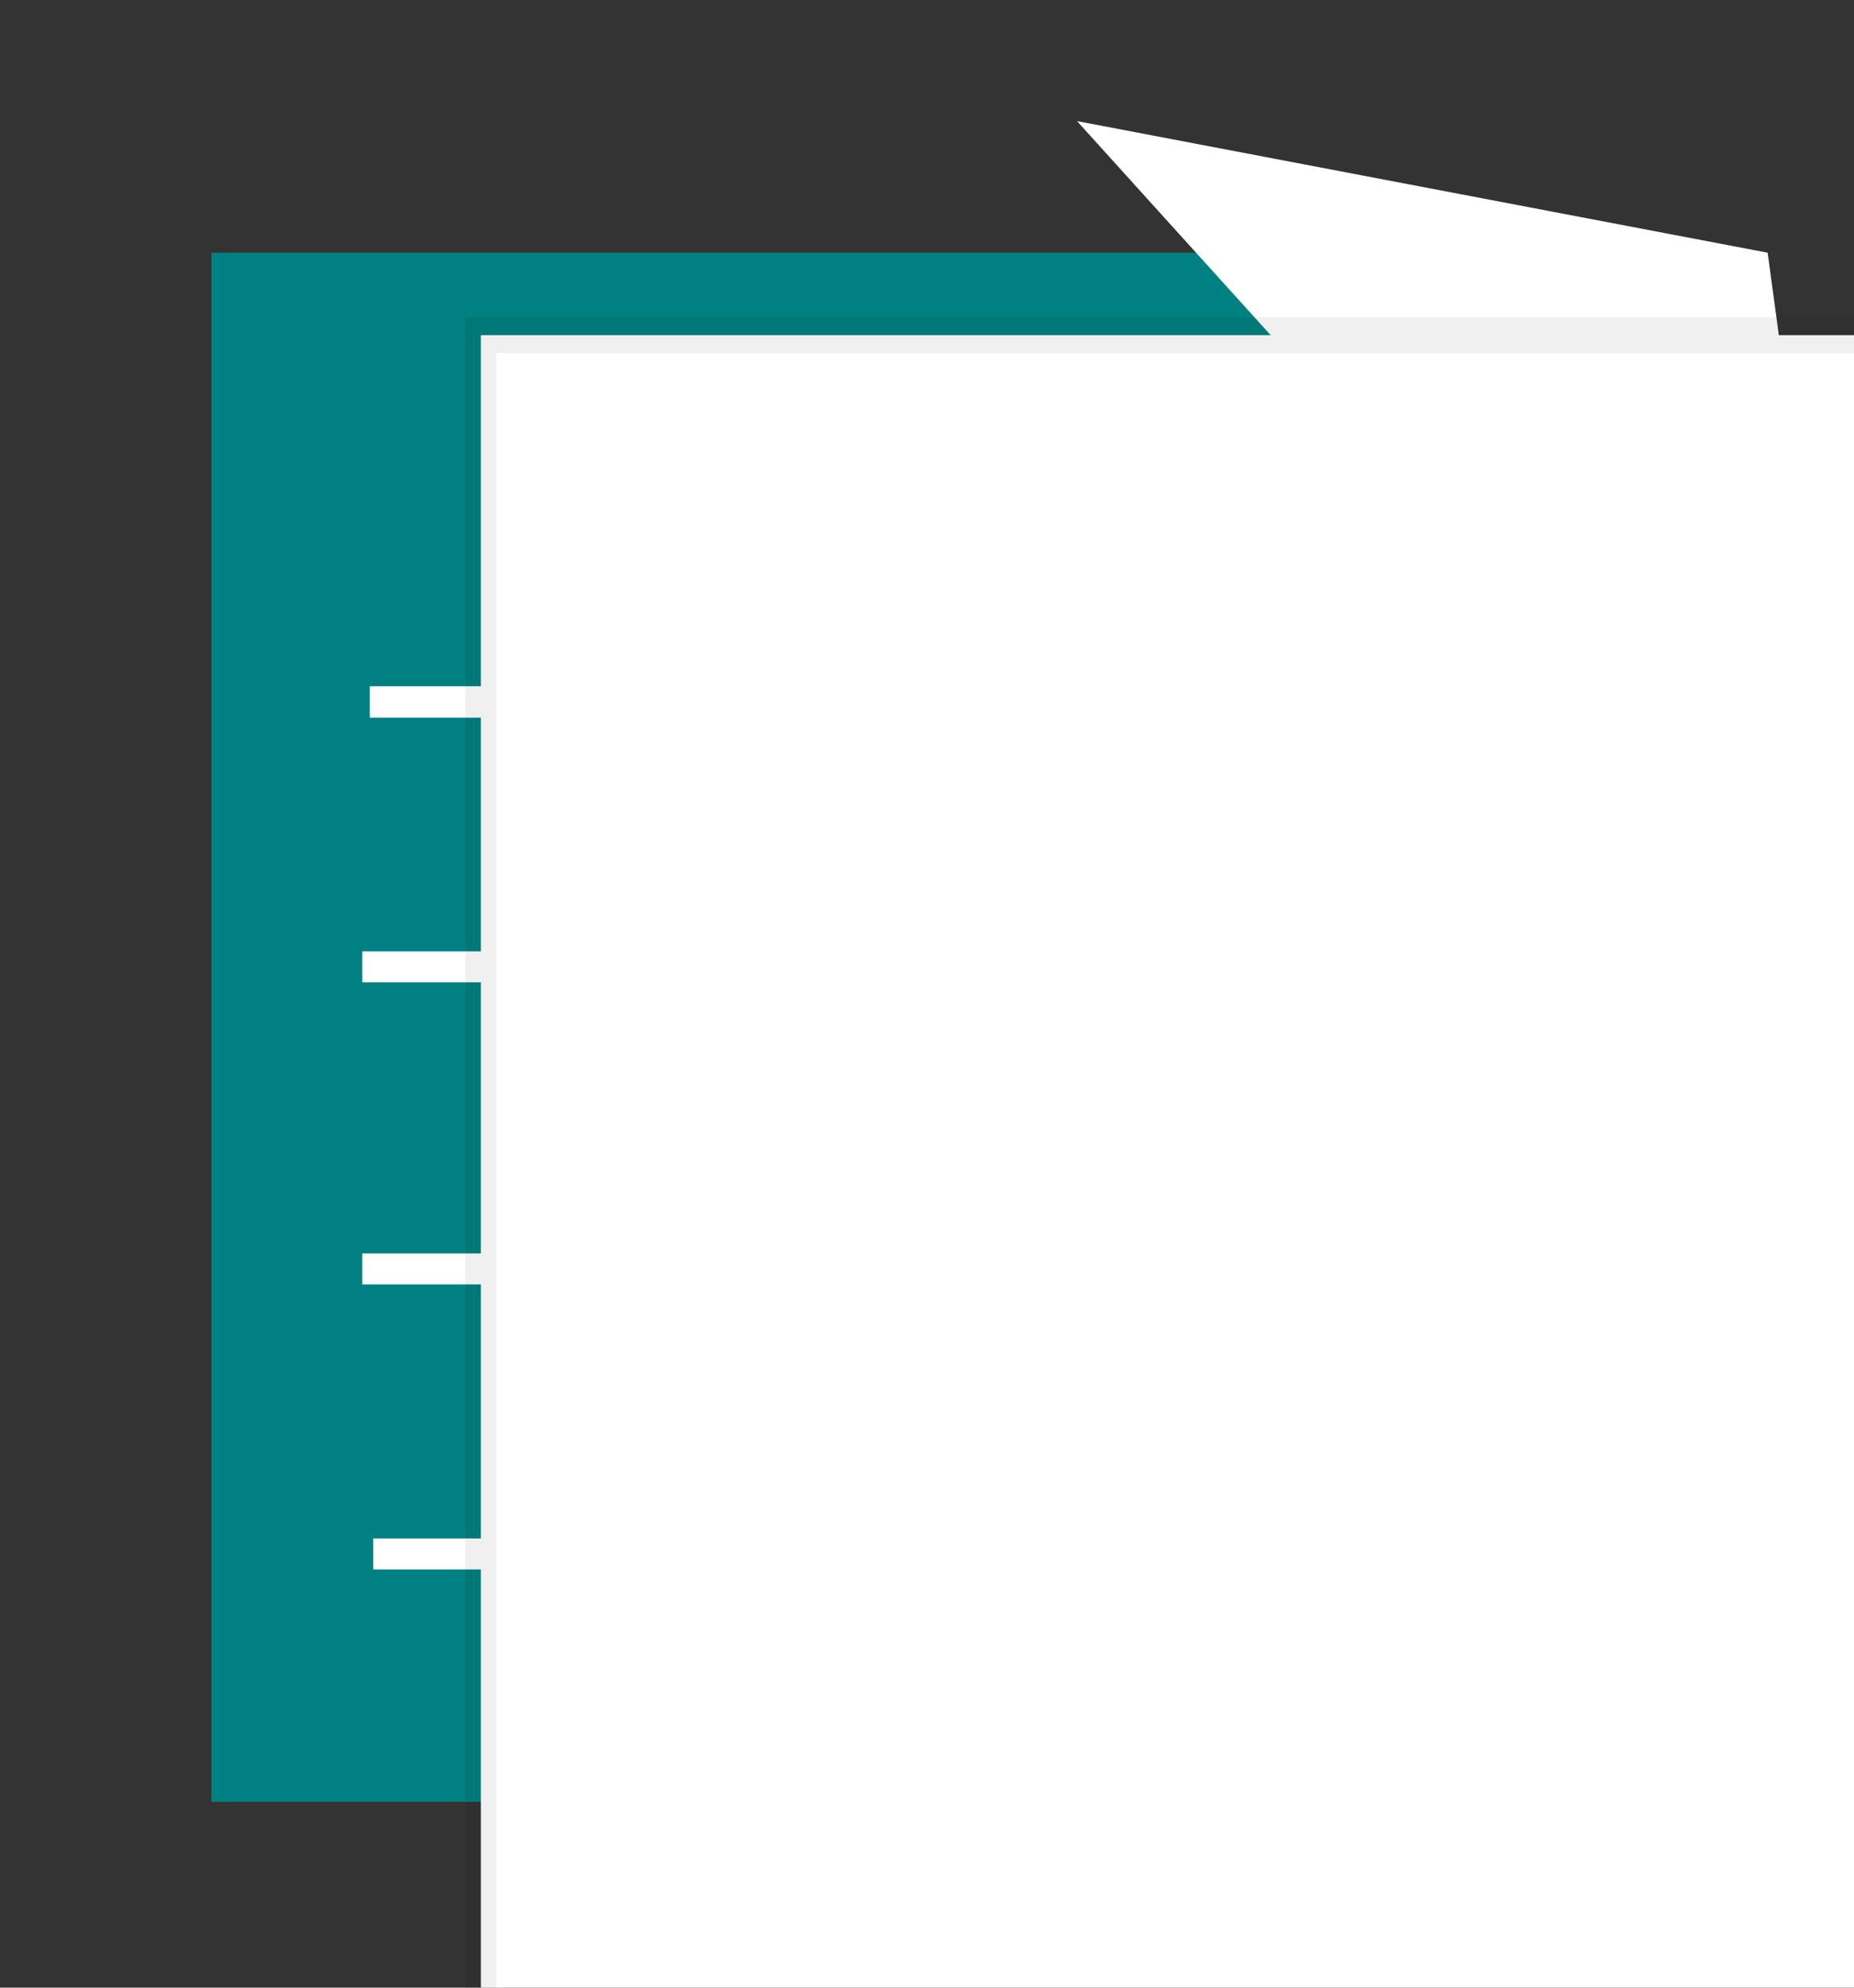 <?xml version="1.0" encoding="UTF-8" standalone="no"?>
<!-- Created with Inkscape (http://www.inkscape.org/) -->

<svg
   xmlns:dc="http://purl.org/dc/elements/1.1/"
   xmlns:cc="http://creativecommons.org/ns#"
   xmlns:rdf="http://www.w3.org/1999/02/22-rdf-syntax-ns#"
   xmlns:svg="http://www.w3.org/2000/svg"
   xmlns="http://www.w3.org/2000/svg"
   xmlns:sodipodi="http://sodipodi.sourceforge.net/DTD/sodipodi-0.dtd"
   xmlns:inkscape="http://www.inkscape.org/namespaces/inkscape"
   width="181mm"
   height="194mm"
   viewBox="0 0 181 194"
   version="1.1"
   id="svg8"
   inkscape:export-filename="/home/michel/Schreibtisch/YouNotes/Logo/logo_icon.png"
   inkscape:export-xdpi="14.402062"
   inkscape:export-ydpi="14.402062"
   inkscape:version="0.92.1 r15371"
   sodipodi:docname="logo_v1.svg">
  <rect x="0" y="0" width="181" height="194" fill="#333333" stroke="none"/>
  <defs
     id="defs2" />
  <sodipodi:namedview
     id="base"
     pagecolor="#ffffff"
     bordercolor="#666666"
     borderopacity="1.0"
     inkscape:pageopacity="1"
     inkscape:pageshadow="2"
     inkscape:zoom="0.35"
     inkscape:cx="-302.85714"
     inkscape:cy="518.15594"
     inkscape:document-units="mm"
     inkscape:current-layer="layer1"
     showgrid="false"
     showguides="false"
     inkscape:window-width="1366"
     inkscape:window-height="723"
     inkscape:window-x="0"
     inkscape:window-y="0"
     inkscape:window-maximized="1" />
  <g
     inkscape:label="Ebene 1"
     inkscape:groupmode="layer"
     id="layer1"
     transform="translate(0,-103)">
    <g
       id="g4617"
       transform="translate(-2.041,65.012)">
      <rect
         ry="0"
         style="fill:#008080;fill-opacity:1;stroke-width:0.277"
         y="62.655"
         x="22.679"
         height="151.19"
         width="142.875"
         id="rect3680" />
      <path
         sodipodi:nodetypes="cccc"
         inkscape:connector-curvature="0"
         id="path4489"
         d="M 107.186,49.807 C 184.444,135.193 184.444,135.193 184.444,135.193 l -9.833,-72.54 z"
         style="fill:#ffffff;fill-opacity:1;stroke:#000000;stroke-width:0.255px;stroke-linecap:butt;stroke-linejoin:miter;stroke-opacity:0" />
      <rect
         y="188.143"
         x="38.479"
         height="3.024"
         width="109.687"
         id="rect4505"
         style="fill:#ffffff;fill-opacity:1;stroke:#000000;stroke-width:0.253;stroke-opacity:0" />
      <rect
         y="160.324"
         x="37.41"
         height="3.024"
         width="111.135"
         id="rect4505-3"
         style="fill:#ffffff;fill-opacity:1;stroke:#000000;stroke-width:0.254;stroke-opacity:0" />
      <rect
         y="130.842"
         x="37.41"
         height="3.024"
         width="111.135"
         id="rect4505-6-7"
         style="fill:#ffffff;fill-opacity:1;stroke:#000000;stroke-width:0.254;stroke-opacity:0" />
      <rect
         y="104.967"
         x="38.143"
         height="3.067"
         width="72.626"
         id="rect4505-6-7-5"
         style="fill:#ffffff;fill-opacity:1;stroke:#000000;stroke-width:0.207;stroke-opacity:0" />
      <flowRoot
         transform="matrix(3.04,0,0,3.523,1169.443,-1196.396)"
         style="font-style:normal;font-variant:normal;font-weight:bold;font-stretch:normal;font-size:40px;line-height:1.25;font-family:sans-serif;-inkscape-font-specification:'sans-serif Bold';letter-spacing:0px;word-spacing:0px;fill:#ffffff;fill-opacity:1;stroke:#000000;stroke-opacity:0.059"
         id="flowRoot4563"
         xml:space="preserve"><flowRegion
           style="font-style:normal;font-variant:normal;font-weight:bold;font-stretch:normal;font-family:sans-serif;-inkscape-font-specification:'sans-serif Bold';fill:#ffffff;fill-opacity:1;stroke:#000000;stroke-opacity:0.059"
           id="flowRegion4565"><rect
             style="font-style:normal;font-variant:normal;font-weight:bold;font-stretch:normal;font-family:sans-serif;-inkscape-font-specification:'sans-serif Bold';fill:#ffffff;fill-opacity:1;stroke:#000000;stroke-opacity:0.059"
             y="359.663"
             x="-368.571"
             height="545.714"
             width="365.714"
             id="rect4567" /></flowRegion><flowPara
           style="font-style:normal;font-variant:normal;font-weight:bold;font-stretch:normal;font-family:sans-serif;-inkscape-font-specification:'sans-serif Bold';fill:#ffffff;fill-opacity:1;stroke:#000000;stroke-opacity:0.059"
           id="flowPara4569">Y</flowPara></flowRoot>      <flowRoot
         style="font-style:normal;font-weight:normal;font-size:40px;line-height:1.25;font-family:sans-serif;letter-spacing:0px;word-spacing:0px;fill:#000000;fill-opacity:1;stroke:none"
         id="flowRoot4571"
         xml:space="preserve"><flowRegion
           id="flowRegion4573"><rect
             y="359.663"
             x="-454.286"
             height="57.143"
             width="142.857"
             id="rect4575" /></flowRegion><flowPara
           id="flowPara4577"></flowPara></flowRoot>    </g>
  </g>
</svg>
